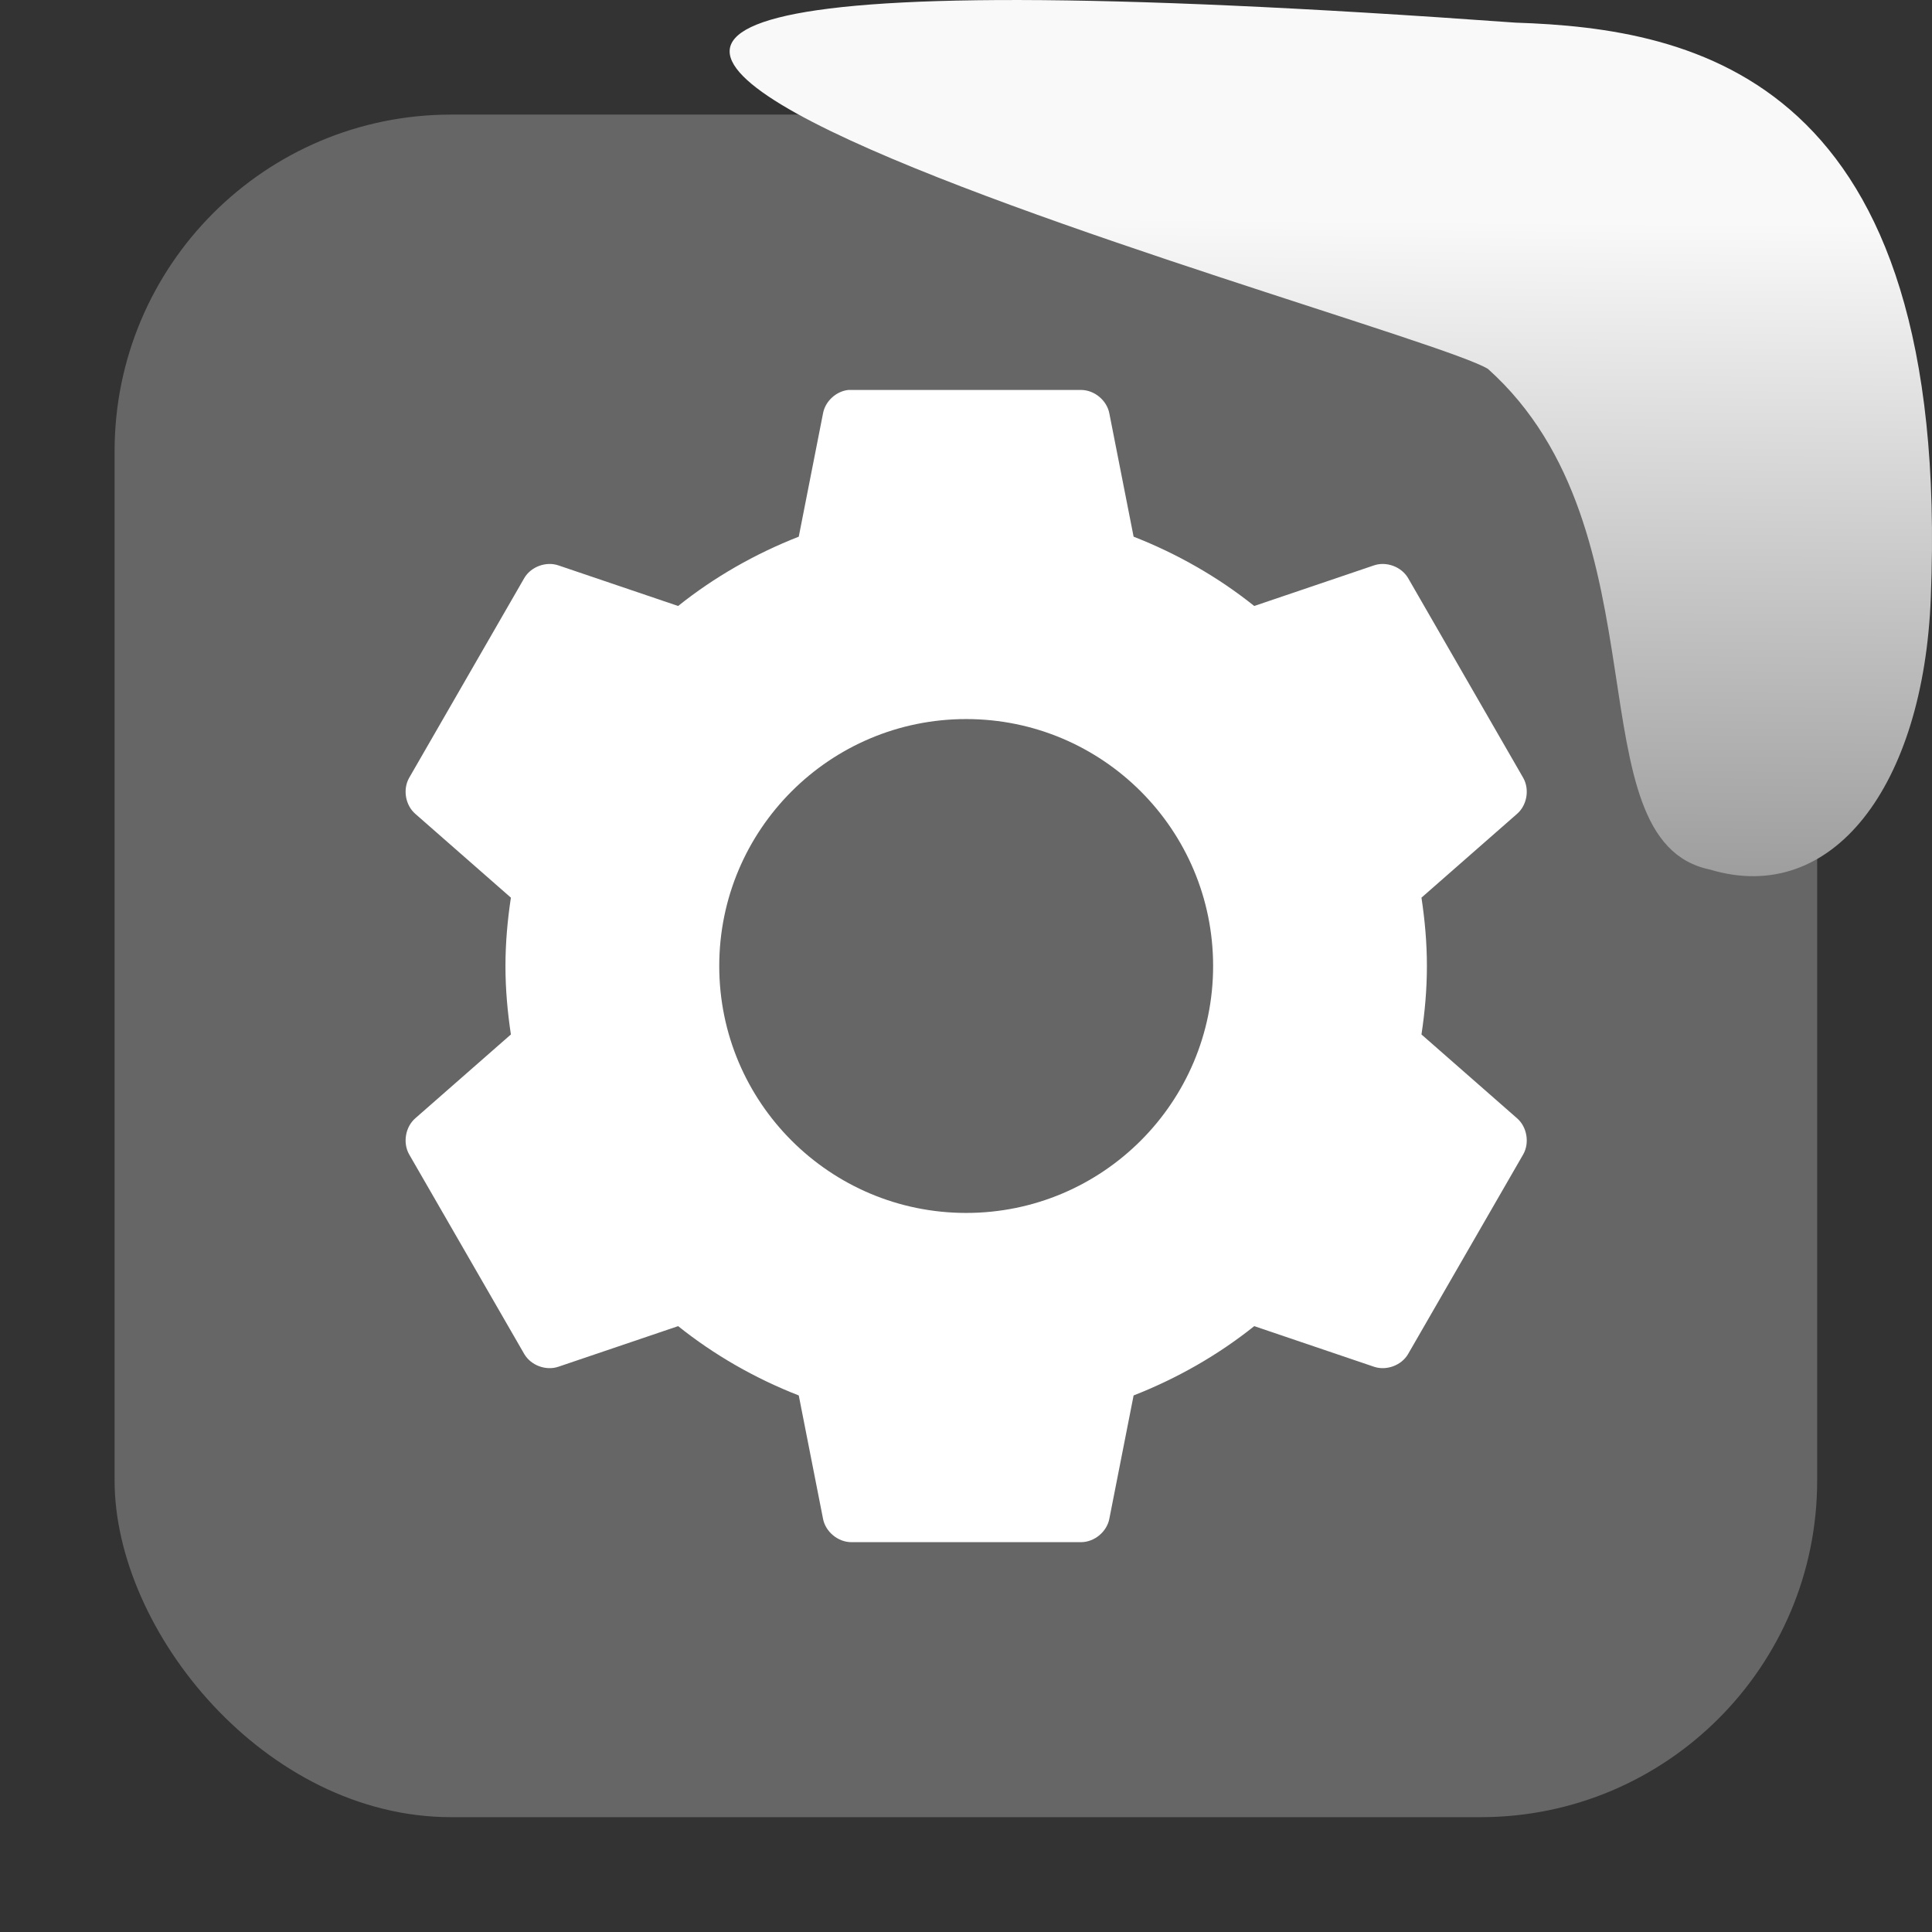 <svg xmlns="http://www.w3.org/2000/svg" viewBox="0 0 32 32"><rect x="0" y="0" width="32" height="32" fill="#333333" stroke="none"/><defs><linearGradient gradientTransform="matrix(2.542 0 0 2.585-153.47-277.37)" id="0" x1="67.894" y1="108.69" x2="67.854" y2="113.11" gradientUnits="userSpaceOnUse"><stop stop-color="#f9f9f9"/><stop offset="1" stop-color="#999"/></linearGradient></defs><rect width="28.2" height="28.2" x="1.898" y="1.898" fill="#666" fill-rule="evenodd" rx="5.575"/><path d="m14.05 6.459c-.202.022-.381.187-.418.387l-.402 2.043c-.723.283-1.402.671-1.998 1.148l-1.982-.672c-.206-.071-.456.021-.566.209l-1.908 3.311c-.107.19-.062.453.104.596l1.582 1.387c-.056.372-.09.746-.09 1.133 0 .387.034.761.09 1.133l-1.582 1.387c-.166.143-.211.407-.104.598l1.908 3.309c.111.188.36.28.566.209l1.982-.672c.596.477 1.275.866 1.998 1.148l.402 2.043c.041.214.245.384.463.387h3.816c.218-.003.422-.173.463-.387l.402-2.043c.723-.283 1.402-.671 1.998-1.148l1.982.672c.206.071.456-.021.566-.209l1.908-3.309c.107-.19.062-.455-.104-.598l-1.582-1.387c.056-.372.09-.745.09-1.133 0-.387-.034-.761-.09-1.133l1.582-1.387c.166-.143.211-.405.104-.596l-1.908-3.311c-.111-.188-.36-.28-.566-.209l-1.982.672c-.596-.477-1.276-.866-1.998-1.148l-.402-2.043c-.041-.214-.245-.384-.463-.387h-3.816c-.015 0-.03 0-.045 0m1.953 5.451c2.258 0 4.09 1.831 4.09 4.09 0 2.258-1.831 4.09-4.09 4.09-2.258 0-4.09-1.831-4.09-4.09 0-2.258 1.831-4.09 4.09-4.09" fill="#fff" stroke-width=".682"/>

   xmlns:dc="http://purl.org/dc/elements/1.1/"
   xmlns:cc="http://creativecommons.org/ns#"
   xmlns:rdf="http://www.w3.org/1999/02/22-rdf-syntax-ns#"
   xmlns:svg="http://www.w3.org/2000/svg"
   xmlns="http://www.w3.org/2000/svg"
   xmlns:xlink="http://www.w3.org/1999/xlink"
   xmlns:sodipodi="http://sodipodi.sourceforge.net/DTD/sodipodi-0.dtd"
   xmlns:inkscape="http://www.inkscape.org/namespaces/inkscape"
   height="32"
   width="32"
   version="1"
   id="svg8"
   sodipodi:docname="snow-top-2.svg"
   inkscape:version="0.92.1 r"&gt;
  <path d="m24.646 6.111c2.995 2.684 1.381 7.817 3.674 8.291 2.031.613 3.541-1.385 3.66-4.503.35-8.627-3.911-9.427-6.879-9.524-28.342-2.047-1.762 4.92-.455 5.736" fill="url(#0)"/></svg>